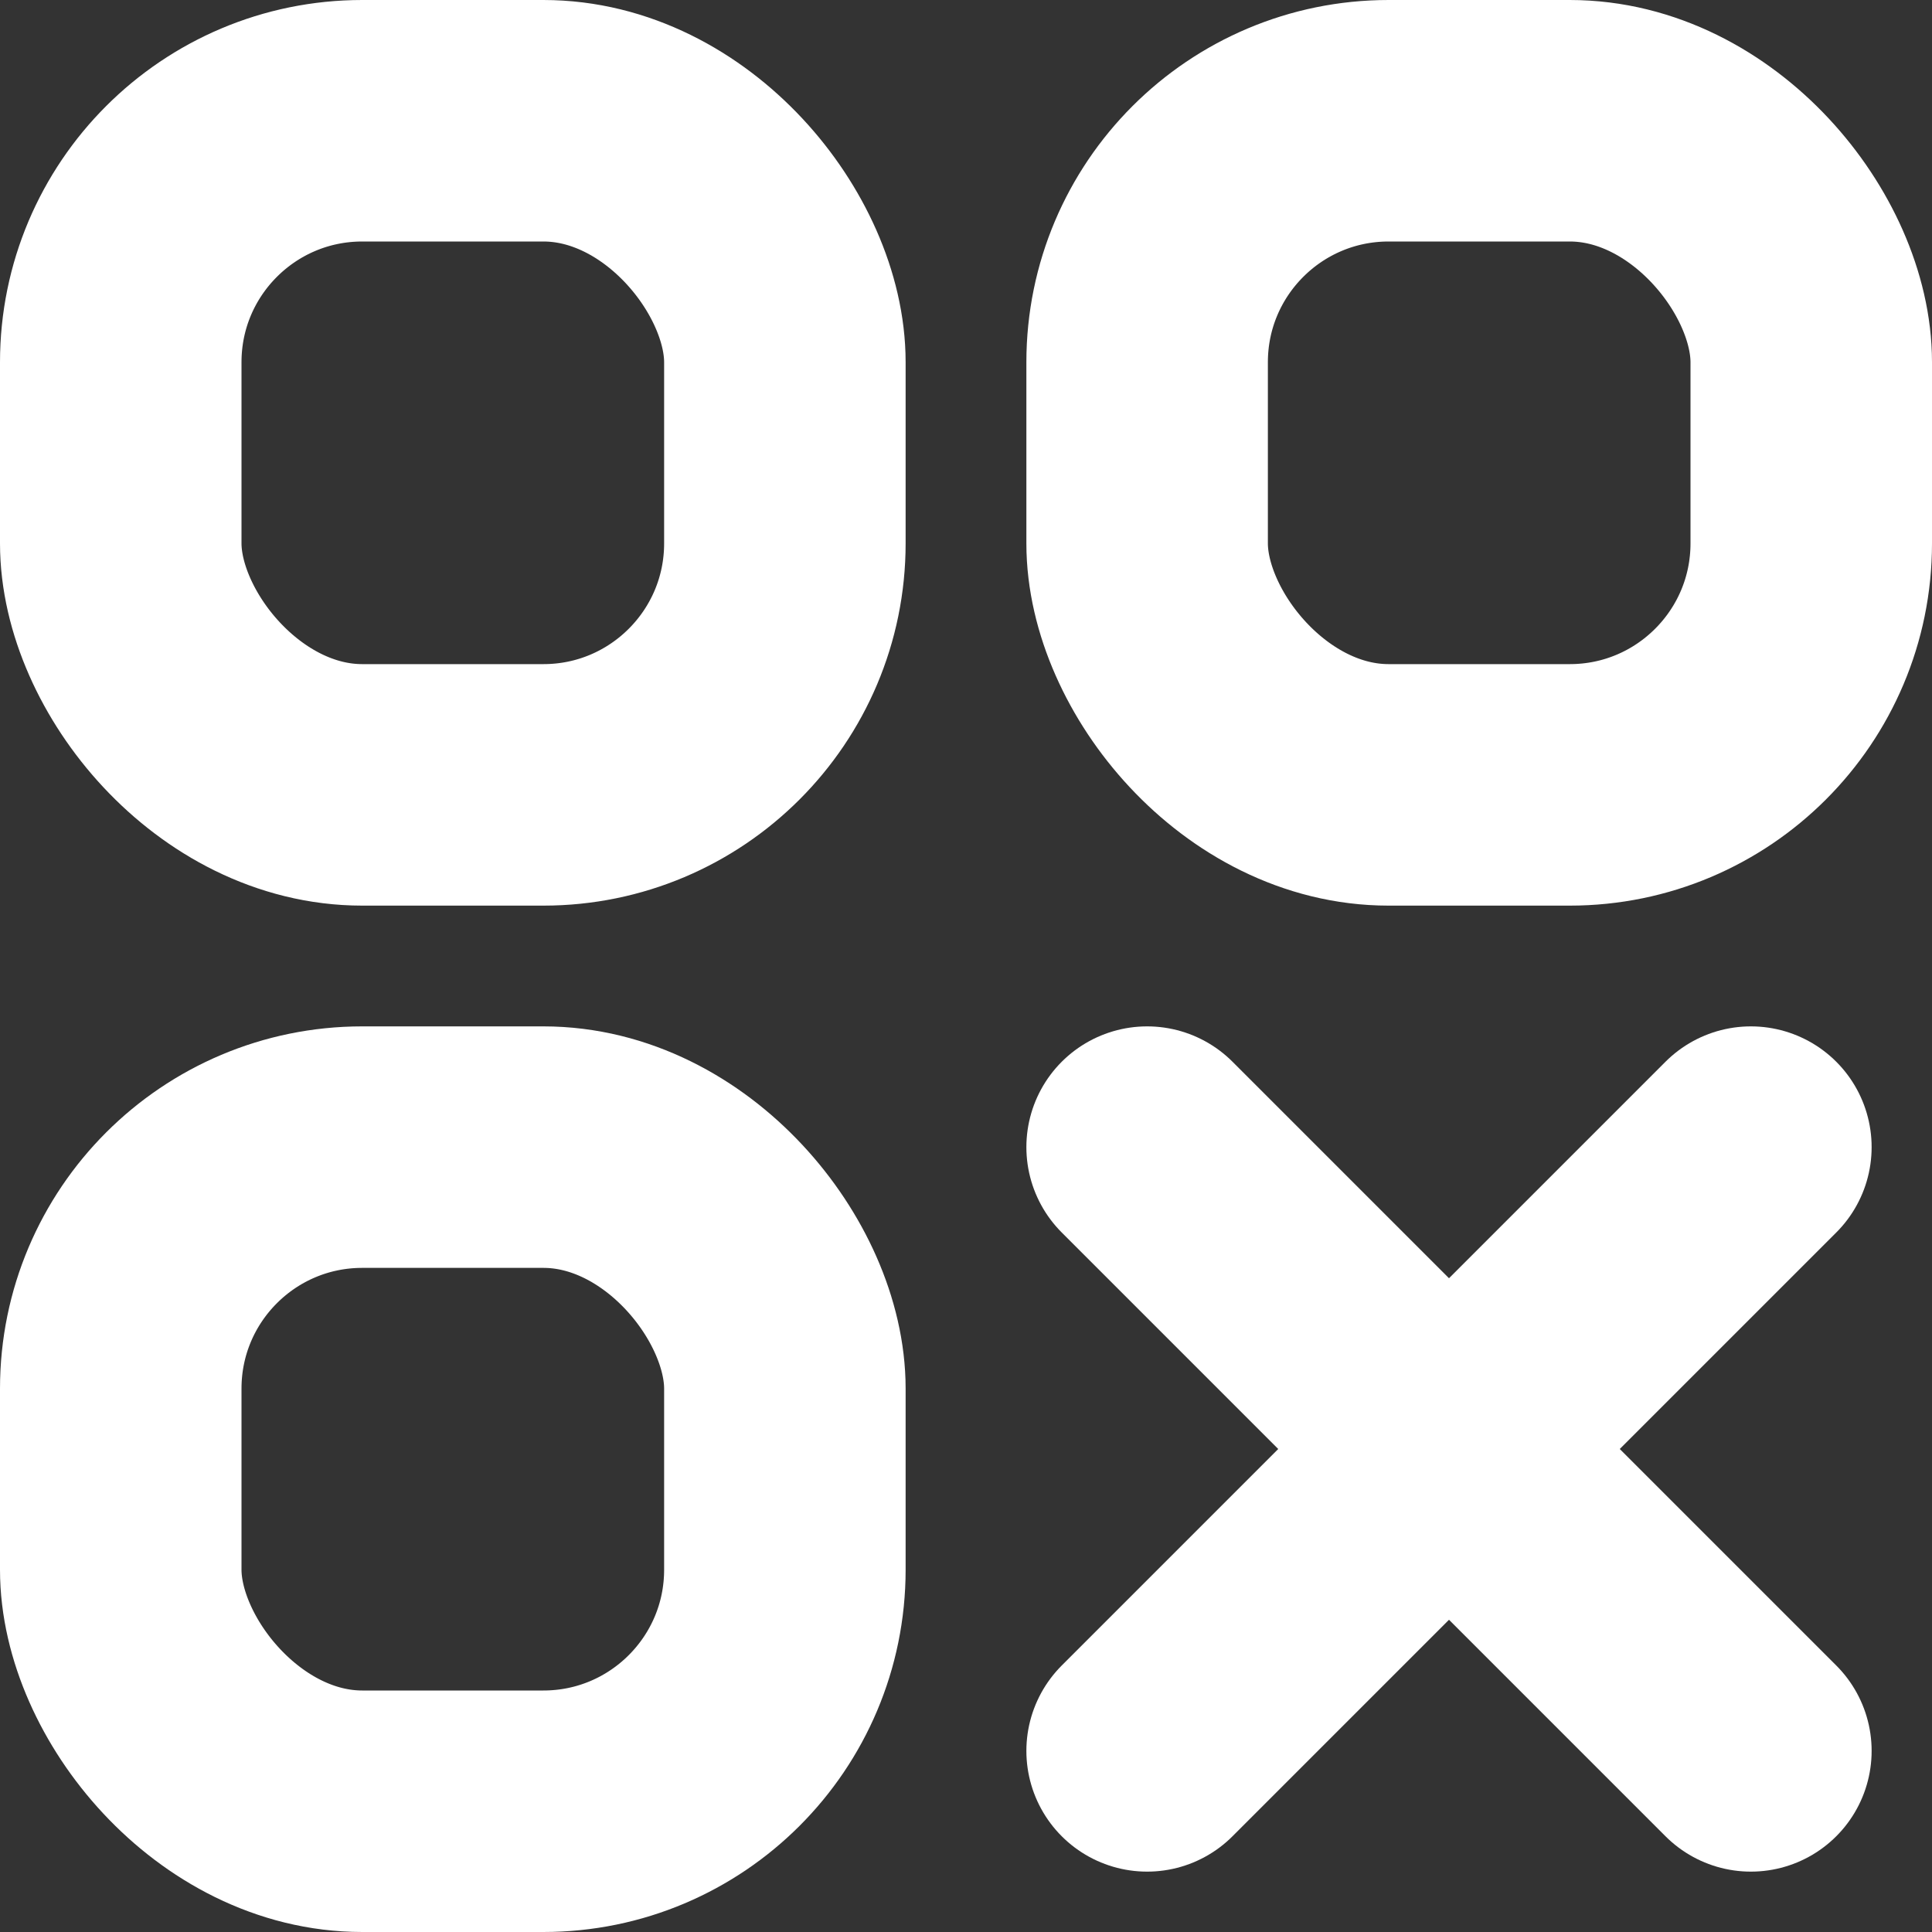 <svg width="16" height="16" viewBox="0 0 16 16" fill="none" xmlns="http://www.w3.org/2000/svg">
<rect x="0" y="0" width="16" height="16" fill="#333333" stroke="none"/>
<rect x="1" y="1" width="5.5" height="5.5" rx="2" stroke="white" stroke-width="2"/>
<rect x="1" y="9.5" width="5.5" height="5.5" rx="2" stroke="white" stroke-width="2"/>
<rect x="9.5" y="1" width="5.5" height="5.5" rx="2" stroke="white" stroke-width="2"/>
<path d="M14.5 14.5L9.5 9.5M14.5 9.5L9.5 14.5" stroke="white" stroke-width="2" stroke-linecap="round"/>
</svg>
